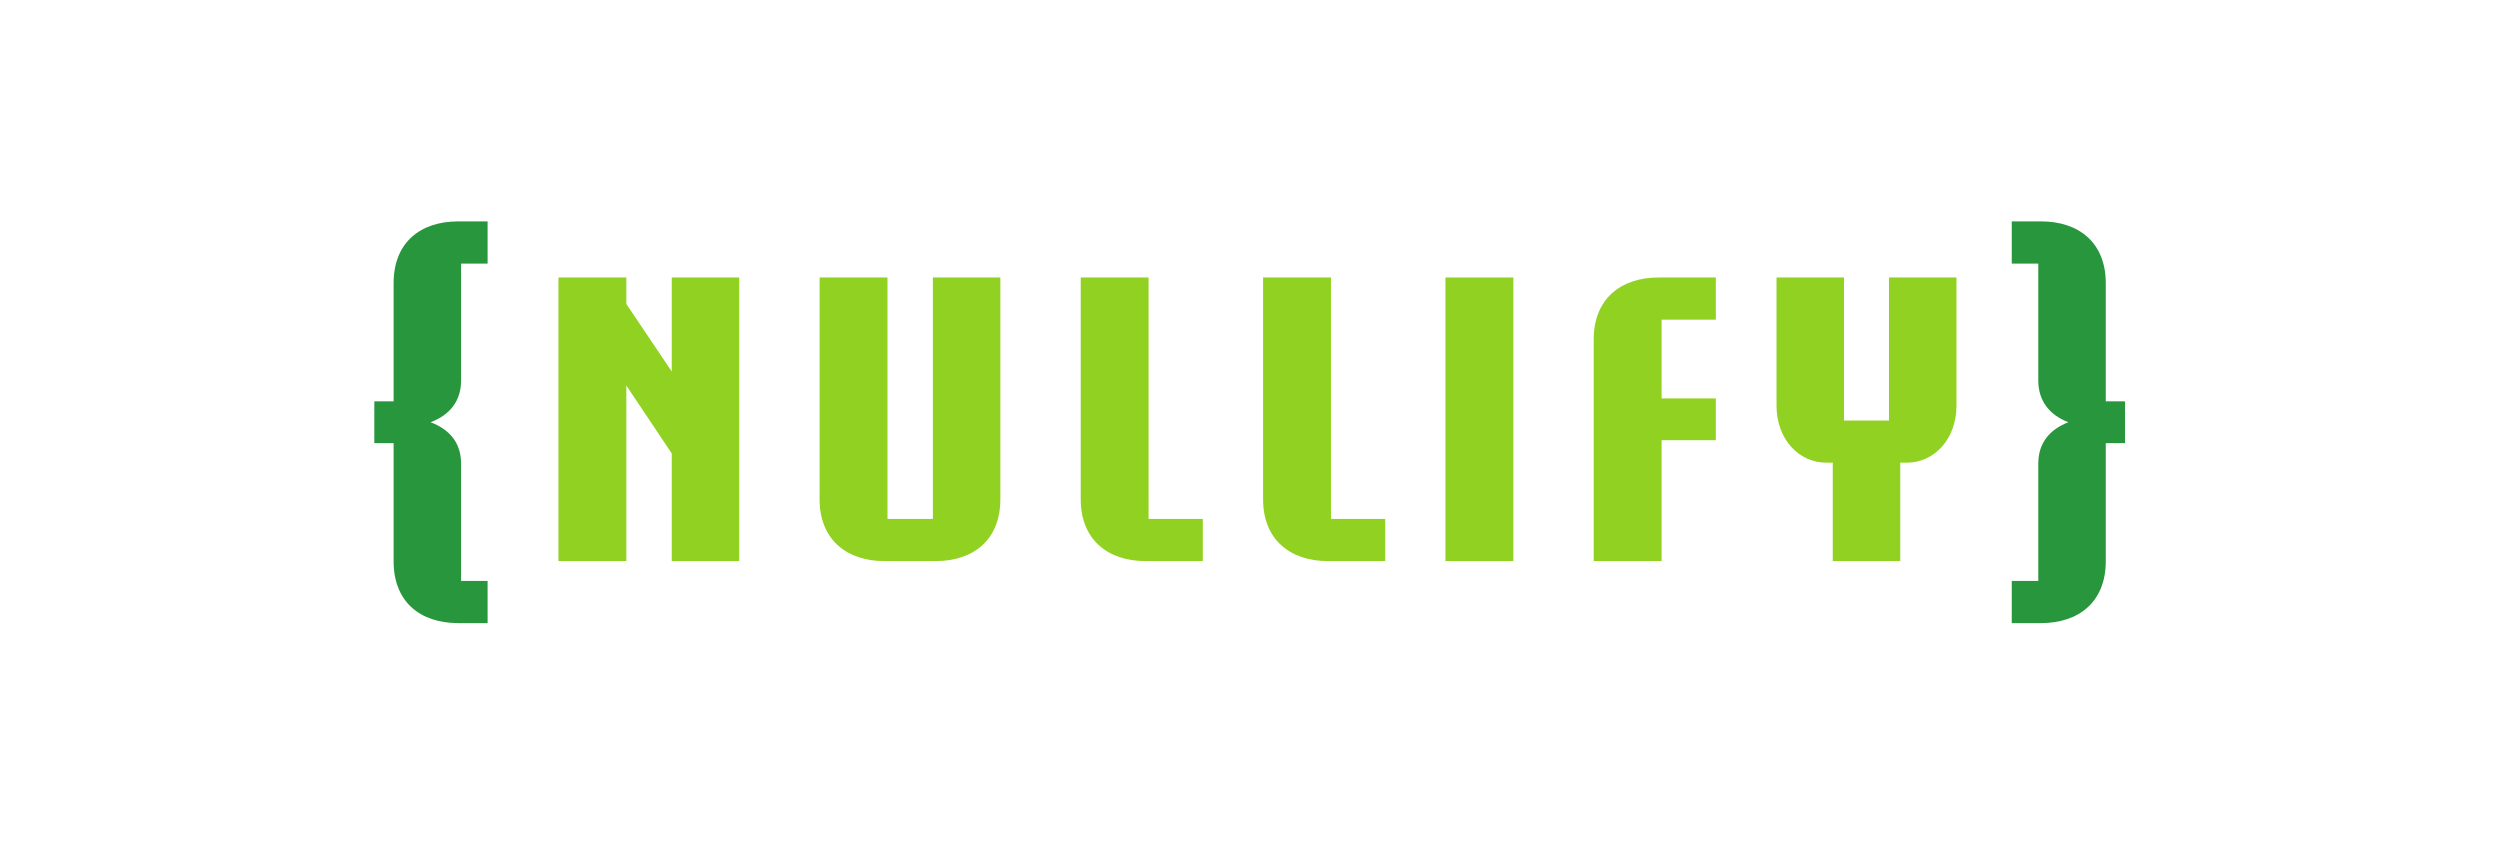 <?xml version="1.0" encoding="UTF-8" standalone="no"?>
<svg
   xmlns:dc="http://purl.org/dc/elements/1.1/"
   xmlns:cc="http://creativecommons.org/ns#"
   xmlns:rdf="http://www.w3.org/1999/02/22-rdf-syntax-ns#"
   xmlns:svg="http://www.w3.org/2000/svg"
   xmlns="http://www.w3.org/2000/svg"
   viewBox="0 0 398.613 134.613"
   height="134.613"
   width="398.613"
   xml:space="preserve"
   id="svg2"
   version="1.1"><defs
     id="defs6" /><g
     transform="matrix(1.333,0,0,-1.333,0,134.613)"
     id="g10"><g
       transform="scale(0.1)"
       id="g12"><path
         id="path14"
         style="fill:#91d122;fill-opacity:1;fill-rule:nonzero;stroke:none"
         d="M 884.219,338.711 H 803.496 V 467.48 l -54.297,81.192 V 338.711 H 667.988 V 677.93 h 81.211 v -31.7 l 54.297,-80.722 V 677.93 h 80.723 V 338.711" /><path
         id="path16"
         style="fill:#91d122;fill-opacity:1;fill-rule:nonzero;stroke:none"
         d="m 1196.57,412.715 c 0,-49.024 -32.69,-74.004 -77.35,-74.004 h -61.51 c -44.19,0 -77.358,24.98 -77.358,74.004 V 677.93 h 81.208 V 389.16 h 54.28 v 288.77 h 80.73 V 412.715" /><path
         id="path18"
         style="fill:#91d122;fill-opacity:1;fill-rule:nonzero;stroke:none"
         d="m 1438.74,338.711 h -68.69 c -44.2,0 -77.36,24.98 -77.36,74.004 V 677.93 h 81.19 V 389.16 h 64.86 v -50.449" /><path
         id="path20"
         style="fill:#91d122;fill-opacity:1;fill-rule:nonzero;stroke:none"
         d="m 1656.91,338.711 h -68.71 c -44.22,0 -77.38,24.98 -77.38,74.004 V 677.93 h 81.21 V 389.16 h 64.88 v -50.449" /><path
         id="path22"
         style="fill:#91d122;fill-opacity:1;fill-rule:nonzero;stroke:none"
         d="m 1810.2,338.711 h -81.22 V 677.93 h 81.22 V 338.711" /><path
         id="path24"
         style="fill:#91d122;fill-opacity:1;fill-rule:nonzero;stroke:none"
         d="m 2052.38,483.34 h -64.86 V 338.711 h -81.21 v 265.234 c 0,49.004 33.14,73.985 77.36,73.985 h 68.71 v -50.45 h -64.86 v -94.179 h 64.86 V 483.34" /><path
         id="path26"
         style="fill:#91d122;fill-opacity:1;fill-rule:nonzero;stroke:none"
         d="m 2184.55,456.426 c -33.65,0 -59.59,28.828 -59.59,68.242 V 677.93 h 80.72 V 506.875 h 53.81 V 677.93 h 80.72 V 524.668 c 0,-39.414 -25.95,-68.242 -59.57,-68.242 h -7.69 V 338.711 h -80.72 v 117.715 h -7.68" /><path
         id="path28"
         style="fill:#27963c;fill-opacity:1;fill-rule:nonzero;stroke:none"
         d="m 583.242,264.531 h -35.078 c -45.176,0 -77.363,24.981 -77.363,74.004 v 141.25 h -23.067 v 49.981 h 23.067 v 141.269 c 0,49.004 32.187,74.004 77.363,74.004 h 35.078 V 694.57 H 551.523 V 554.766 c 0,-24.532 -13.457,-41.328 -36.523,-49.981 23.066,-8.652 36.523,-25 36.523,-49.492 V 314.98 h 31.719 v -50.449" /><path
         id="path30"
         style="fill:#27963c;fill-opacity:1;fill-rule:nonzero;stroke:none"
         d="m 2541.84,479.785 h -23.05 v -141.25 c 0,-49.023 -32.68,-74.004 -77.36,-74.004 h -35.1 v 50.449 h 31.74 v 140.313 c 0,24.492 13.45,40.84 36.01,49.492 -22.56,8.653 -36.01,25.449 -36.01,49.981 V 694.57 h -31.74 v 50.469 h 35.1 c 44.68,0 77.36,-25 77.36,-74.004 V 529.766 h 23.05 v -49.981" /></g></g></svg>